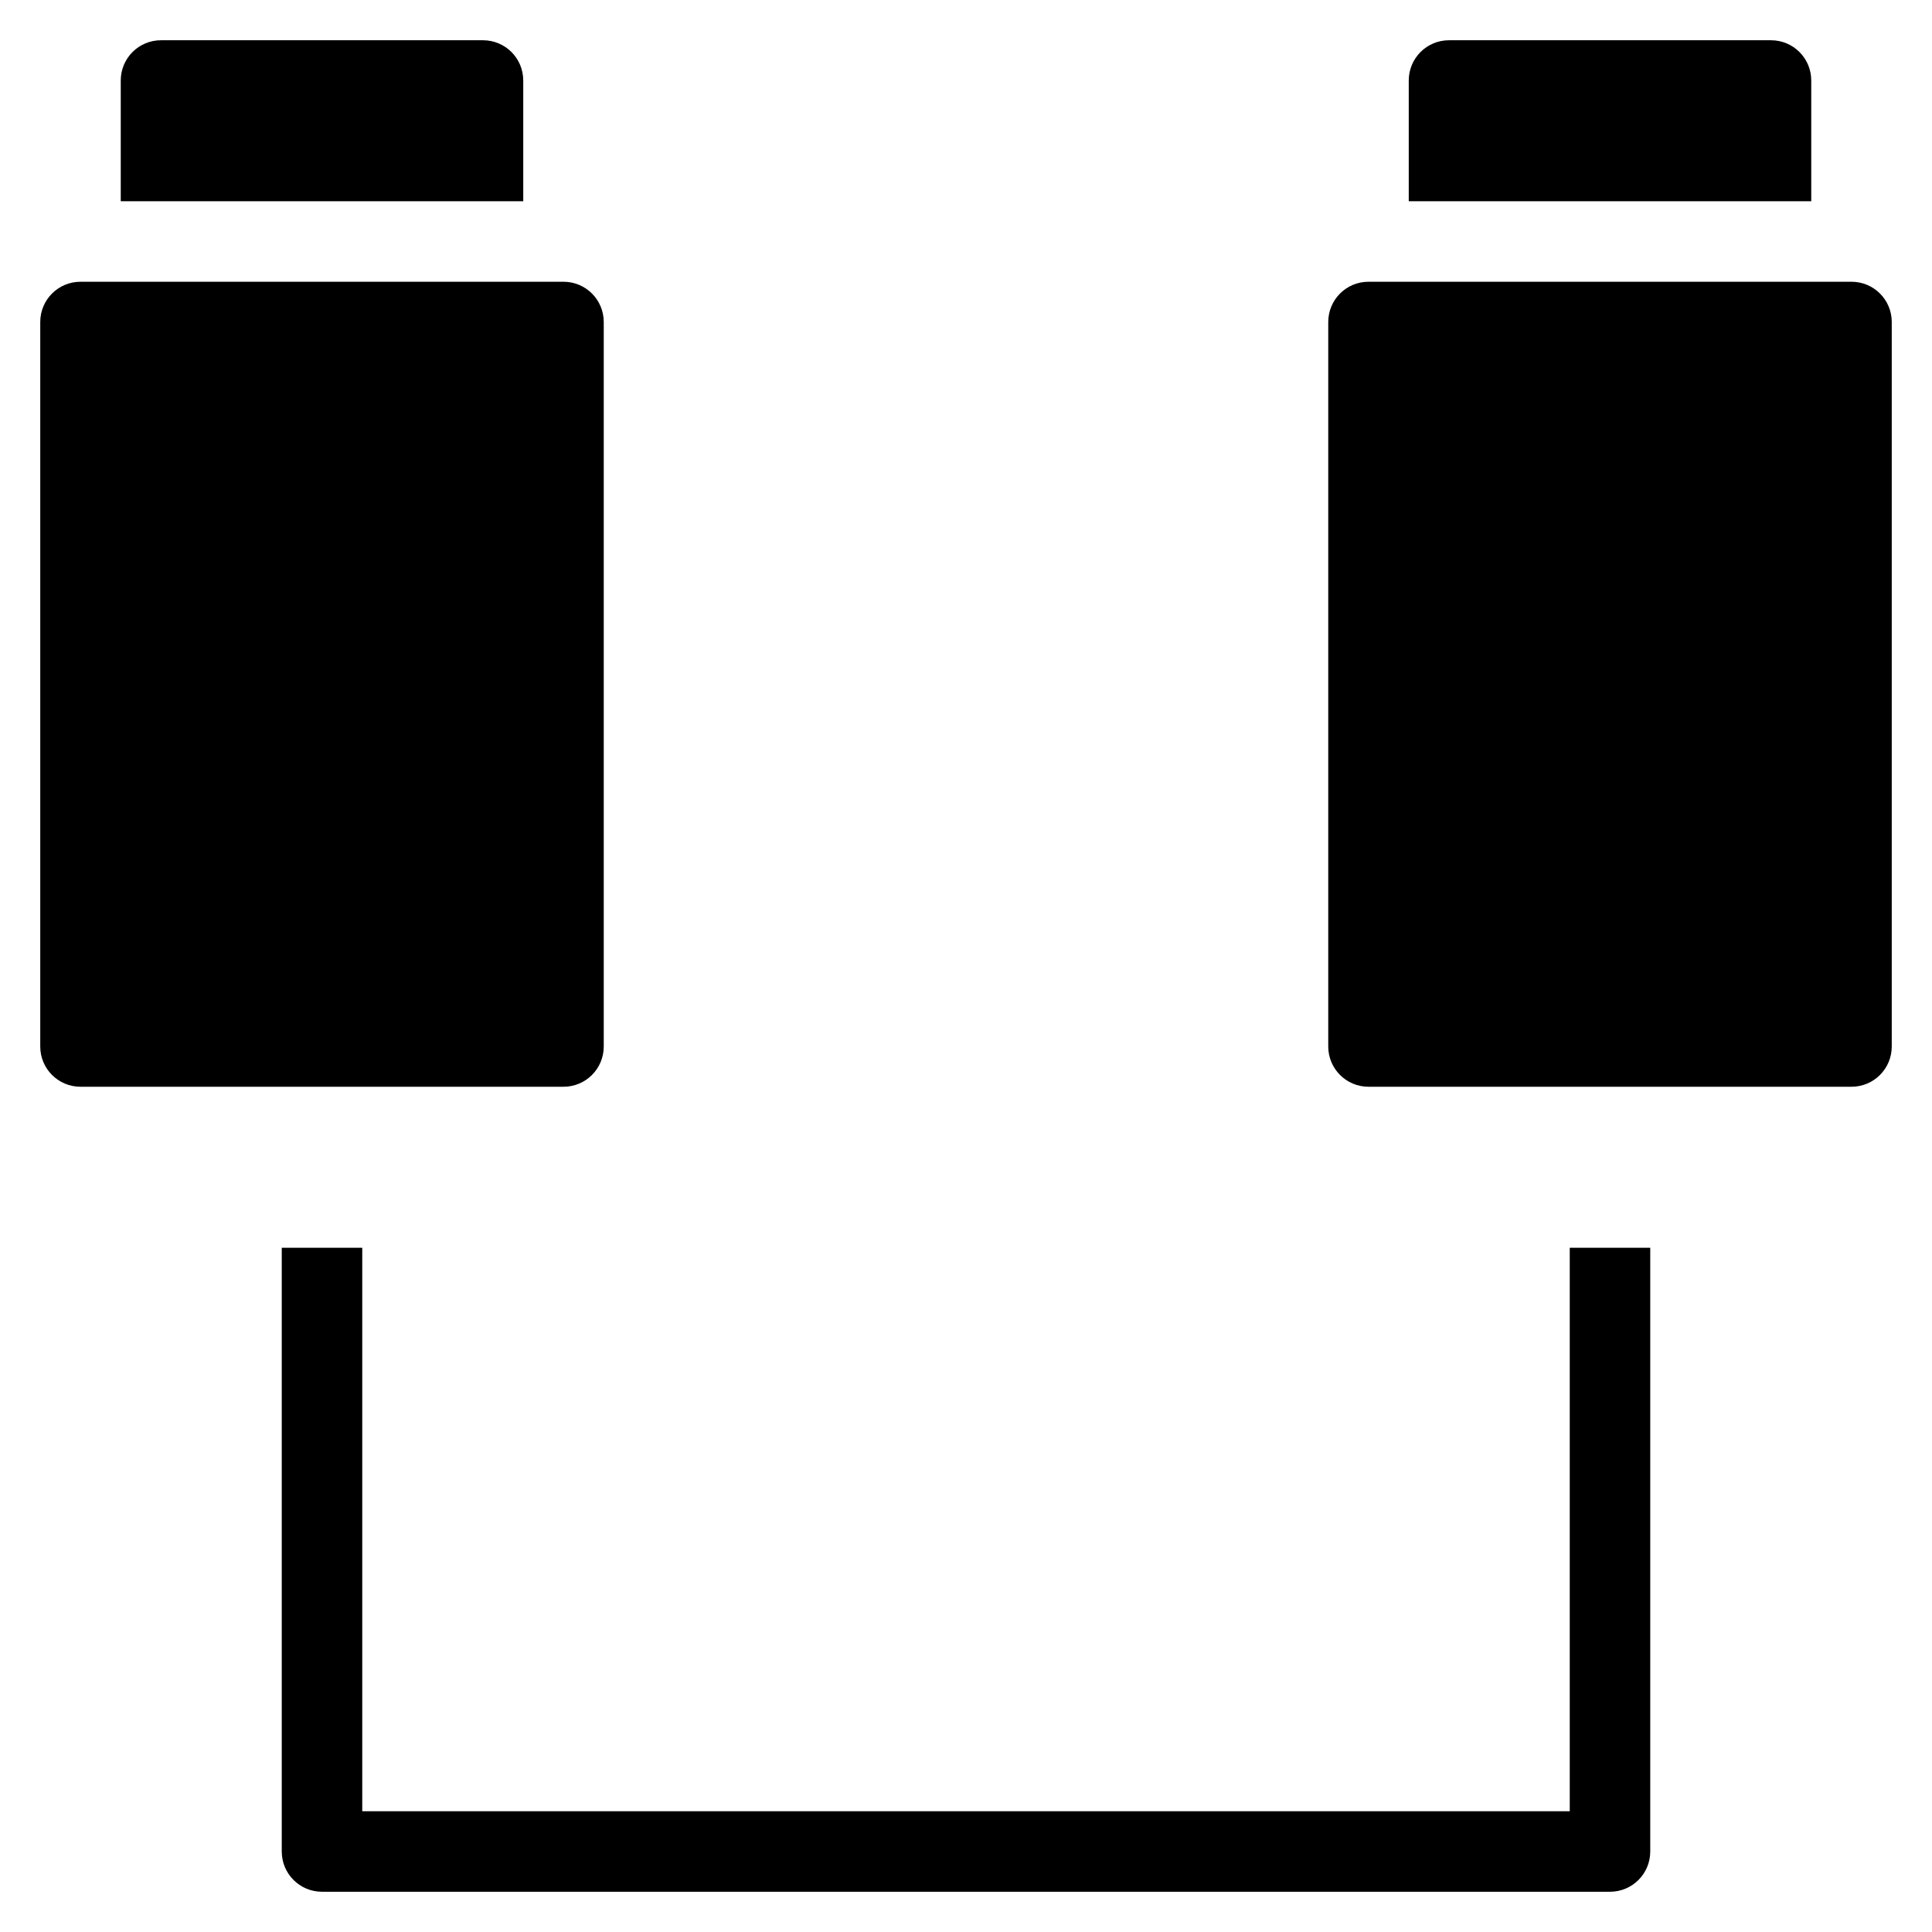 <svg xmlns="http://www.w3.org/2000/svg" xmlns:xlink="http://www.w3.org/1999/xlink" x="0px" y="0px" width="48px" height="48px" viewBox="0 0 48 48"><g >
<path d="M14,7H2C1.447,7,1,7.447,1,8v18c0,0.553,0.447,1,1,1h12c0.553,0,1-0.447,1-1V8C15,7.447,14.553,7,14,7z"/>
<path d="M46,7H34c-0.553,0-1,0.447-1,1v18c0,0.553,0.447,1,1,1h12c0.553,0,1-0.447,1-1V8C47,7.447,46.553,7,46,7z"/>
<path d="M40,47H8c-0.553,0-1-0.447-1-1V31h2v14h30V31h2v15C41,46.553,40.553,47,40,47z"/>
<path d="M13,5V2c0-0.553-0.447-1-1-1H4C3.447,1,3,1.447,3,2v3H13z"/>
<path d="M45,5V2c0-0.553-0.447-1-1-1h-8c-0.553,0-1,0.447-1,1v3H45z"/>
</g></svg>
